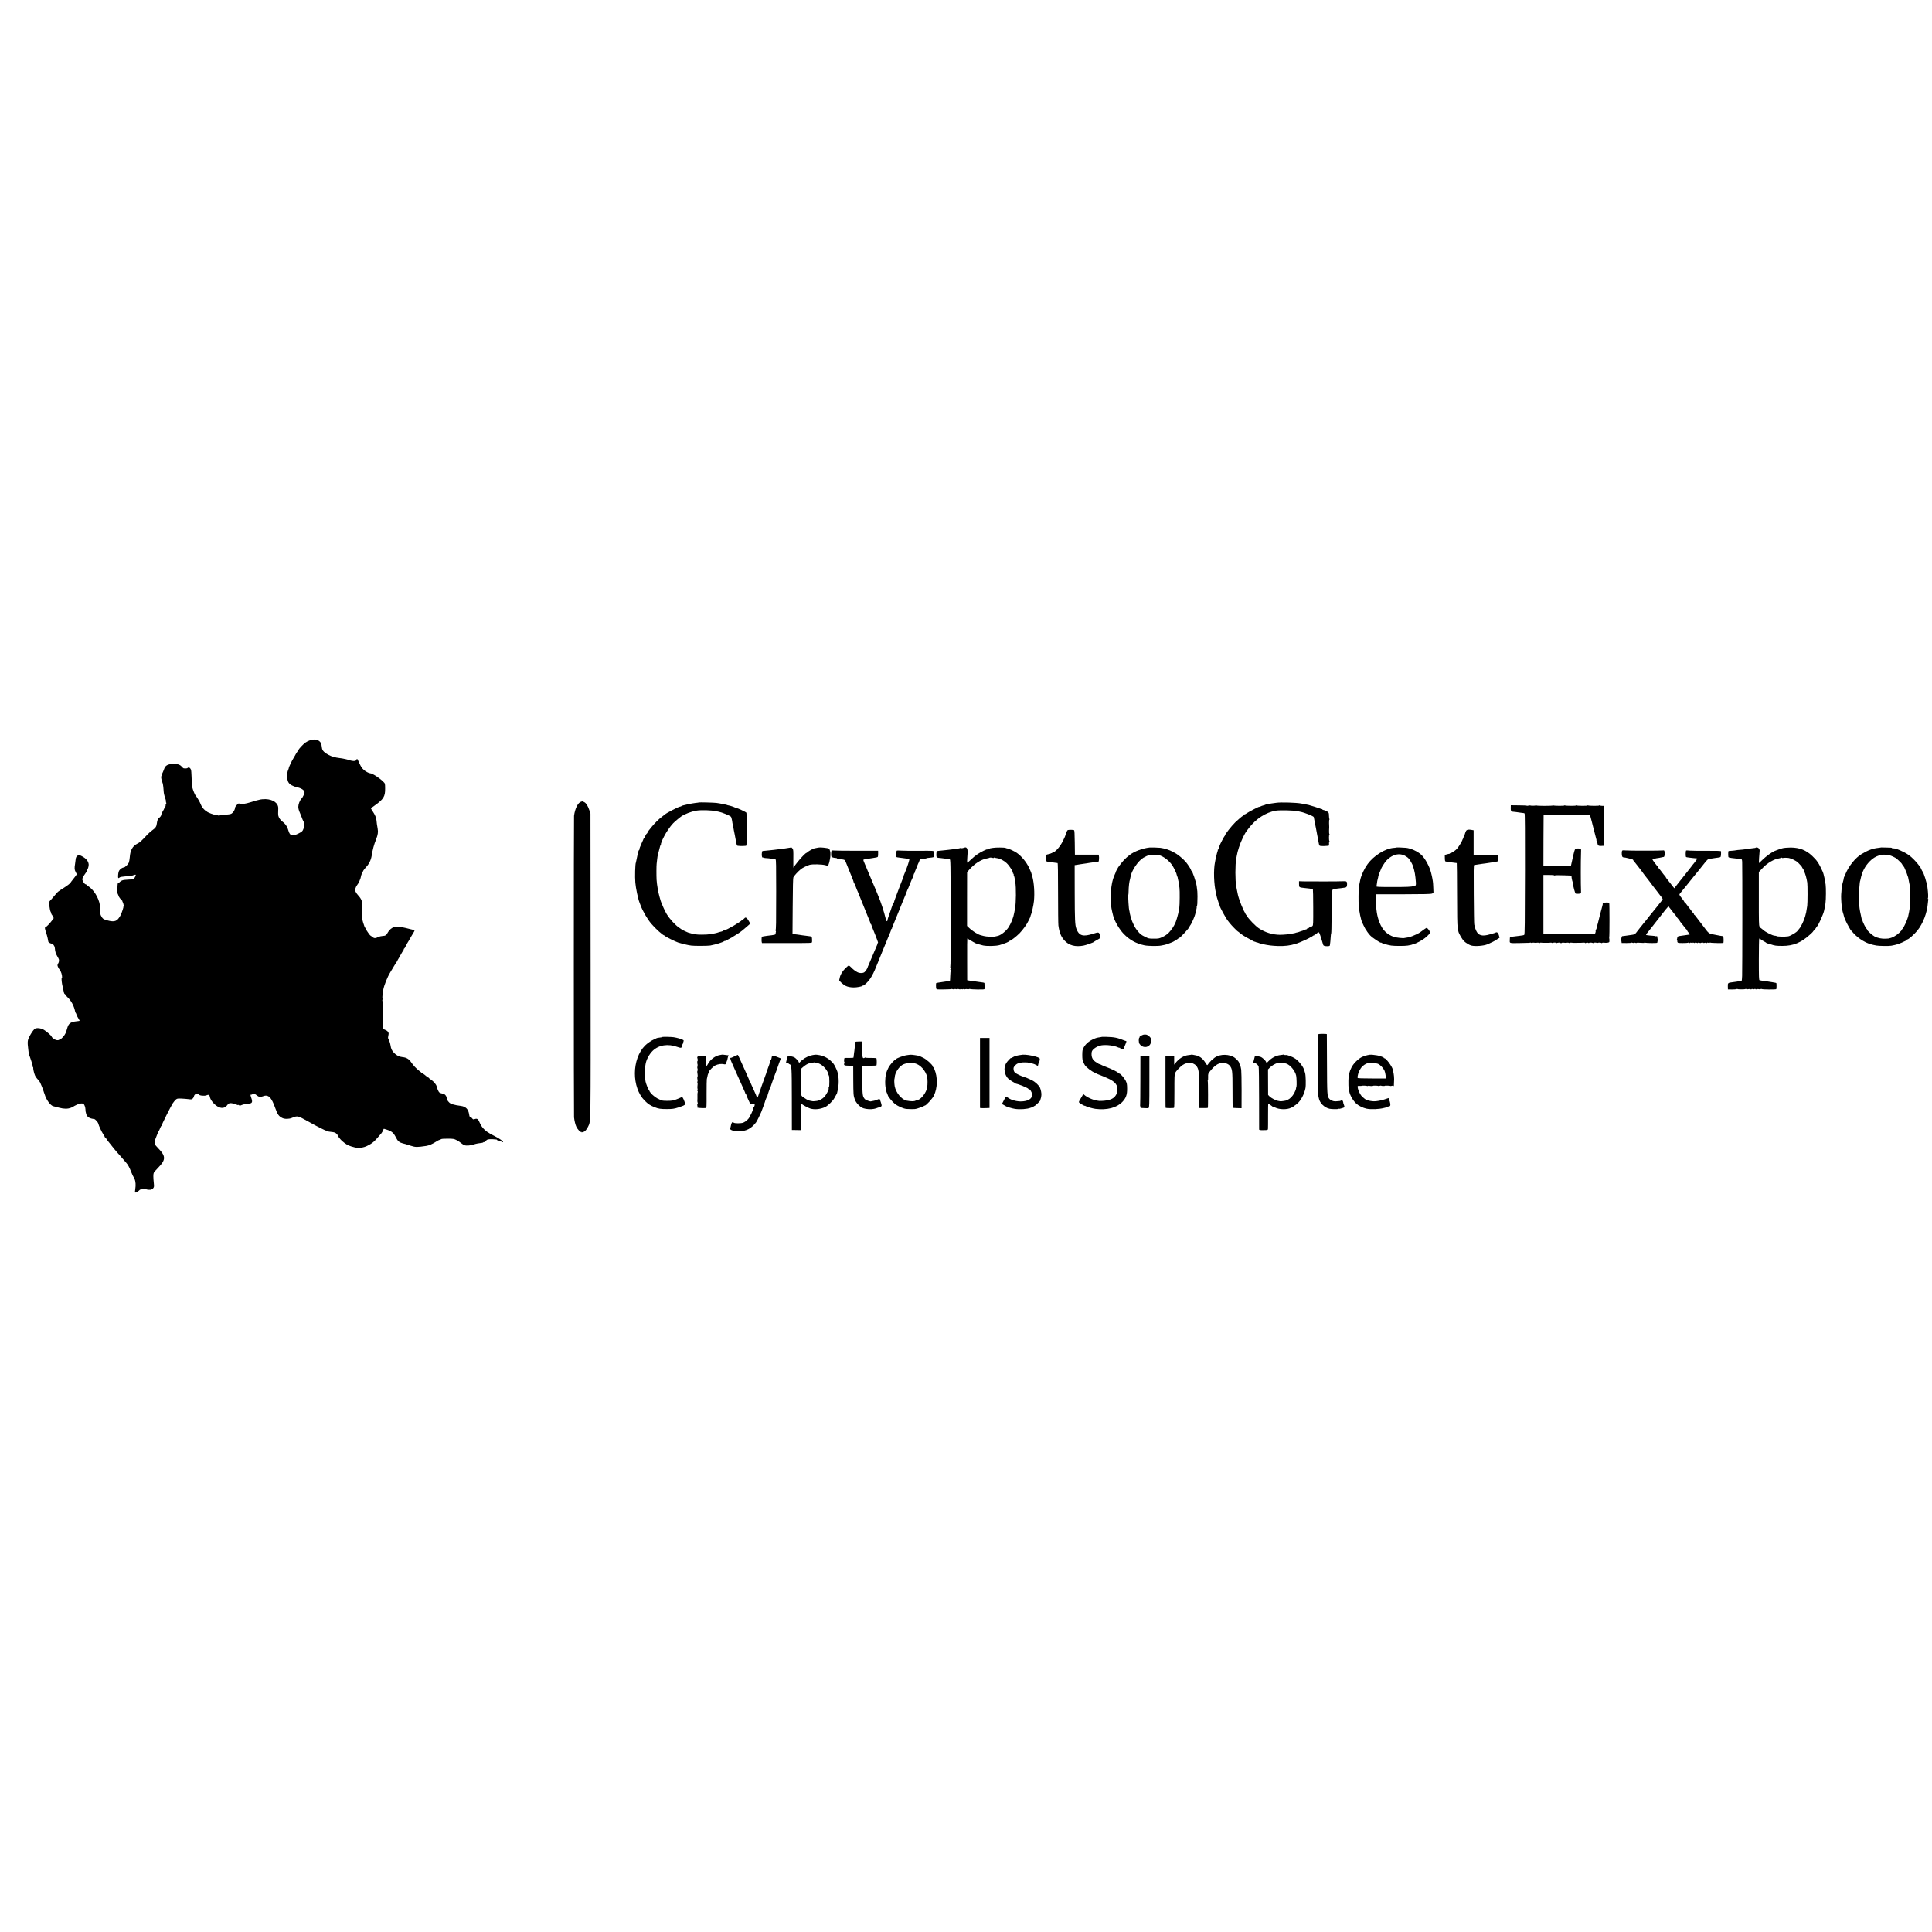 <?xml version="1.0" standalone="no"?>
<!DOCTYPE svg PUBLIC "-//W3C//DTD SVG 20010904//EN"
 "http://www.w3.org/TR/2001/REC-SVG-20010904/DTD/svg10.dtd">
<svg version="1.0" xmlns="http://www.w3.org/2000/svg"
 width="4000pt" height="4000pt" viewBox="0 0 4000 4000"
 preserveAspectRatio="xMidYMid meet">
<g transform="translate(0,4000) scale(0.1,-0.1)"
fill="#000000" stroke="none">
<path d="M6413 24671 c-28 -9 -69 -30 -90 -46 -51 -38 -130 -123 -150 -160 -8
-16 -21 -37 -28 -45 -7 -8 -25 -40 -41 -70 -16 -30 -32 -57 -35 -60 -10 -8
-89 -173 -89 -186 0 -7 -5 -25 -12 -41 -18 -44 -19 -54 -21 -128 -2 -105 23
-157 93 -194 30 -16 73 -33 95 -37 91 -16 161 -58 170 -101 4 -25 -33 -108
-65 -141 -35 -37 -63 -112 -64 -167 0 -36 11 -74 38 -135 20 -47 39 -93 41
-102 2 -9 9 -27 16 -40 8 -13 14 -26 15 -30 1 -5 2 -9 4 -10 1 -2 4 -23 6 -48
5 -50 -16 -118 -44 -143 -34 -30 -135 -78 -173 -82 -63 -6 -87 20 -120 135
-15 52 -62 116 -111 149 -39 27 -77 81 -85 120 -5 24 -6 66 -2 151 5 110 -103
190 -264 195 -39 1 -96 -4 -126 -13 -31 -8 -60 -15 -66 -16 -5 -1 -57 -17
-115 -35 -110 -35 -201 -47 -232 -30 -16 9 -25 4 -54 -26 -19 -20 -34 -42 -35
-48 -3 -47 -32 -101 -69 -128 -18 -14 -49 -20 -110 -24 -75 -4 -125 -10 -125
-15 0 -1 -12 -3 -27 -4 -16 -2 -28 0 -28 3 0 4 -12 6 -26 6 -43 -2 -204 59
-204 77 0 5 -5 8 -10 8 -21 0 -80 64 -101 109 -11 25 -26 57 -32 71 -16 35
-78 134 -88 141 -11 7 -56 117 -64 155 -12 62 -17 114 -19 234 -2 69 -7 134
-12 145 -17 41 -48 57 -70 35 -9 -9 -37 -12 -77 -8 -10 1 -27 14 -37 28 -11
15 -36 36 -57 45 -74 36 -225 24 -275 -22 -17 -15 -33 -42 -43 -73 -6 -18 -27
-68 -36 -85 -5 -12 -11 -28 -13 -38 -1 -9 -5 -19 -8 -22 -7 -7 8 -89 20 -113
13 -23 23 -84 28 -162 2 -36 6 -74 9 -85 15 -66 23 -93 32 -110 5 -11 9 -32 8
-47 0 -16 3 -28 7 -28 5 0 3 -10 -3 -22 -7 -13 -11 -24 -10 -26 6 -6 -12 -62
-20 -62 -5 0 -9 -4 -9 -10 0 -5 -14 -31 -30 -57 -17 -26 -30 -57 -30 -68 0
-23 -31 -65 -48 -65 -16 0 -39 -61 -45 -119 -7 -64 -26 -93 -93 -140 -27 -19
-73 -59 -102 -90 -129 -137 -157 -163 -205 -186 -104 -53 -150 -135 -161 -290
-3 -39 -12 -87 -20 -107 -16 -37 -80 -98 -104 -98 -24 0 -70 -29 -90 -58 -14
-18 -22 -51 -26 -95 -5 -70 2 -81 33 -53 10 9 50 16 104 20 103 7 151 14 184
27 57 22 58 12 6 -80 -3 -5 -43 -9 -147 -15 -71 -4 -96 -10 -122 -28 -19 -13
-34 -26 -34 -30 0 -5 -6 -8 -14 -8 -20 0 -23 -14 -25 -123 -2 -69 2 -103 11
-114 7 -9 11 -17 10 -17 -11 -3 28 -66 57 -93 19 -18 31 -33 27 -33 -5 0 -4
-6 2 -13 6 -7 13 -25 16 -40 2 -15 7 -31 11 -37 3 -5 1 -10 -5 -10 -6 0 -9 -4
-5 -9 3 -6 -4 -36 -15 -68 -12 -32 -23 -62 -24 -68 -11 -38 -55 -108 -84 -135
-50 -45 -115 -46 -248 -4 -40 12 -56 24 -77 57 -15 22 -27 50 -27 62 -1 34
-10 169 -13 190 -24 150 -133 324 -245 390 -18 11 -32 23 -32 27 0 4 -6 8 -13
8 -32 0 -90 104 -69 125 3 3 7 12 8 19 1 8 20 39 43 70 23 30 41 61 41 69 0 7
4 17 8 23 15 18 31 79 28 109 -7 68 -56 125 -145 170 -47 24 -57 25 -78 14
-31 -17 -44 -40 -48 -92 -2 -23 -7 -58 -10 -77 -16 -99 -14 -125 11 -173 l25
-48 -38 -52 c-21 -29 -46 -61 -56 -72 -10 -11 -27 -34 -37 -51 -11 -17 -66
-60 -132 -102 -138 -88 -132 -83 -192 -157 -28 -33 -57 -67 -65 -76 -61 -63
-62 -66 -51 -132 6 -34 12 -73 14 -87 3 -14 5 -26 7 -27 1 -2 2 -6 3 -10 1 -5
7 -18 14 -30 7 -13 9 -23 5 -23 -4 0 -3 -4 2 -8 6 -4 19 -24 29 -44 l19 -37
-43 -58 c-42 -57 -118 -132 -132 -133 -14 0 -9 -35 16 -107 13 -38 27 -90 32
-114 4 -24 9 -47 10 -51 1 -5 2 -14 3 -21 1 -15 35 -37 64 -43 36 -6 68 -47
72 -90 7 -79 18 -117 51 -172 19 -31 35 -63 35 -71 2 -32 -3 -56 -17 -78 -8
-12 -14 -30 -14 -39 0 -15 28 -74 41 -84 4 -3 16 -25 29 -50 21 -40 34 -130
20 -130 -13 0 -1 -111 19 -186 6 -22 13 -53 15 -70 7 -44 17 -74 27 -74 5 0 9
-5 9 -12 0 -6 22 -32 50 -57 75 -70 133 -179 156 -295 2 -10 8 -23 13 -30 5
-6 10 -15 11 -21 5 -23 21 -57 45 -95 15 -23 25 -43 23 -45 -2 -2 -31 -6 -66
-10 -118 -12 -162 -44 -188 -136 -9 -35 -26 -84 -36 -109 -20 -46 -83 -120
-103 -120 -6 0 -16 -5 -23 -12 -16 -16 -42 -19 -77 -8 -32 11 -85 52 -85 66 0
20 -129 129 -180 153 -68 31 -152 33 -178 5 -37 -41 -71 -92 -105 -159 -38
-74 -41 -105 -22 -260 3 -27 8 -64 10 -82 2 -18 7 -38 11 -45 5 -7 9 -17 11
-23 1 -5 16 -50 33 -98 17 -49 29 -95 26 -103 -3 -8 -1 -14 4 -14 5 0 8 -8 8
-17 -2 -53 37 -183 54 -183 5 0 8 -6 8 -13 0 -7 14 -26 31 -43 17 -16 39 -45
50 -66 19 -38 68 -162 74 -188 2 -8 4 -16 5 -17 2 -2 4 -7 5 -13 1 -5 4 -12 5
-15 1 -3 3 -8 5 -12 30 -110 122 -235 180 -246 17 -4 71 -18 120 -31 102 -27
177 -27 246 0 24 10 46 20 49 24 6 8 100 53 120 58 38 9 76 8 88 -1 20 -16 39
-69 41 -113 1 -40 2 -49 16 -98 17 -62 68 -94 167 -105 21 -3 77 -66 83 -94
10 -44 68 -168 104 -223 17 -25 31 -49 31 -55 0 -5 4 -9 8 -9 4 0 15 -12 24
-27 9 -16 25 -38 35 -50 10 -12 28 -34 40 -50 64 -82 121 -152 149 -183 18
-19 42 -46 54 -60 30 -36 94 -109 130 -150 40 -45 68 -96 109 -200 19 -47 40
-92 47 -100 29 -35 46 -113 41 -189 -3 -42 -8 -88 -11 -103 -5 -22 -3 -28 10
-28 16 0 73 36 85 53 3 5 9 8 13 8 3 -1 16 1 29 4 46 11 73 12 88 4 23 -12 99
-17 105 -7 3 4 9 6 14 3 5 -3 18 7 30 22 20 26 22 35 15 103 -14 131 -13 194
0 221 8 14 48 61 90 103 160 164 161 238 2 401 -83 85 -90 104 -62 186 25 72
67 171 76 179 3 3 14 26 24 53 10 26 22 47 28 47 6 0 8 3 4 6 -7 7 182 385
229 460 18 28 47 63 63 77 29 24 36 25 118 22 49 -2 111 -7 138 -11 28 -4 57
-6 65 -5 25 5 48 31 55 62 8 37 41 59 78 52 15 -3 27 -9 27 -13 0 -22 109 -35
151 -18 50 20 66 13 74 -32 11 -63 84 -154 159 -198 60 -35 115 -39 159 -11
20 13 41 34 48 46 22 42 77 44 169 8 33 -13 57 -18 53 -12 -4 7 1 5 12 -3 10
-8 19 -14 19 -13 1 3 91 32 121 39 11 2 38 5 60 5 78 2 91 32 55 126 -12 32
-16 54 -10 58 6 3 10 4 10 1 0 -3 12 1 27 9 17 9 31 11 38 5 7 -6 14 -8 16 -5
3 2 20 -9 39 -25 37 -32 71 -37 117 -19 117 48 181 -12 264 -248 45 -126 72
-165 144 -200 50 -25 142 -23 200 3 22 10 45 19 50 20 6 1 12 3 15 4 19 7 70
7 70 -1 0 -6 4 -8 9 -5 9 6 86 -32 218 -107 141 -81 332 -177 351 -177 10 0
23 -5 28 -10 6 -6 35 -12 65 -14 30 -2 68 -9 84 -15 28 -11 75 -68 75 -91 0
-5 5 -10 10 -10 6 0 10 -5 10 -11 0 -13 53 -65 103 -103 63 -47 105 -65 217
-93 75 -18 177 -5 252 33 116 58 143 82 293 259 14 17 30 45 36 63 6 17 14 32
17 32 4 0 34 -9 66 -20 102 -34 137 -66 187 -167 32 -66 70 -98 137 -115 61
-15 67 -16 70 -18 1 -2 5 -3 10 -4 4 -1 45 -14 92 -29 95 -30 123 -30 314 -2
59 9 133 41 211 92 27 18 57 33 65 33 9 0 22 6 29 13 8 8 50 12 139 12 119 -1
131 -3 183 -29 31 -15 74 -43 95 -62 22 -18 54 -39 73 -45 40 -13 128 -6 191
17 25 8 61 17 80 20 90 11 115 16 118 25 2 5 8 7 13 3 5 -3 12 2 15 10 3 9 12
16 20 16 8 0 14 4 14 9 0 18 59 29 126 25 91 -6 94 -6 94 -16 0 -4 8 -8 18 -8
10 0 38 -9 61 -21 24 -11 45 -19 47 -16 12 12 -71 73 -169 122 -62 32 -114 60
-117 64 -3 3 -18 13 -34 21 -15 8 -50 36 -76 63 -43 44 -59 68 -108 175 -18
37 -45 48 -87 32 -26 -10 -31 -8 -53 20 -13 16 -27 28 -32 25 -12 -7 -21 10
-26 48 -16 112 -68 167 -174 181 -84 12 -107 16 -138 25 -18 5 -33 9 -35 9 -1
-1 -18 6 -37 15 -38 19 -80 75 -80 107 0 33 -27 77 -52 85 -31 10 -37 12 -43
15 -6 3 -21 7 -33 9 -31 4 -57 48 -81 139 -13 46 -63 103 -129 147 -23 15 -42
32 -42 37 0 5 -4 7 -9 4 -5 -4 -11 -3 -13 1 -5 13 -96 83 -106 83 -6 0 -12 3
-14 8 -1 4 -23 22 -48 41 -60 46 -124 114 -167 178 -44 66 -98 99 -176 106
-71 7 -130 36 -180 89 -44 47 -62 87 -71 153 -7 45 -31 119 -47 140 -8 11 -6
36 6 91 9 38 -21 74 -77 95 -36 12 -46 29 -38 64 9 43 -3 532 -14 543 -3 3 -1
11 5 19 6 7 7 13 2 13 -9 0 -8 58 3 125 3 22 7 47 8 55 15 94 86 272 148 372
13 20 45 74 72 120 27 46 55 90 62 98 7 8 12 17 12 20 -1 3 10 23 24 45 13 22
38 65 54 95 16 30 35 60 42 68 6 7 12 20 12 28 0 8 3 14 8 14 4 0 15 17 25 38
9 20 28 55 41 77 30 47 47 78 73 125 10 19 31 54 46 77 33 52 36 65 17 68 -8
2 -43 10 -78 19 -59 16 -125 31 -182 42 -33 6 -118 6 -150 -1 -43 -8 -102 -58
-127 -105 -32 -62 -54 -77 -109 -78 -25 -1 -65 -10 -88 -21 -66 -32 -91 -31
-132 4 -16 14 -32 25 -35 25 -8 0 -87 113 -95 136 -4 11 -12 25 -18 33 -5 7
-11 18 -12 25 -2 6 -12 38 -24 70 -23 63 -27 136 -17 307 7 122 -15 185 -93
268 -14 15 -34 43 -44 63 -18 33 -18 41 -6 77 7 22 20 49 29 59 33 37 81 145
86 192 3 24 22 69 50 119 7 13 31 42 52 65 64 68 103 147 118 238 23 139 44
219 93 343 36 93 44 149 31 219 -13 71 -20 119 -24 169 -5 57 -30 116 -79 190
-20 30 -36 57 -36 60 0 3 35 30 78 60 184 131 218 186 216 353 -1 102 -1 102
-35 136 -78 80 -231 178 -276 178 -24 0 -98 40 -128 68 -47 44 -58 61 -100
153 -38 83 -40 86 -54 65 -8 -11 -15 -22 -16 -24 -9 -12 -67 -10 -114 4 -69
21 -70 22 -101 28 -53 12 -77 16 -120 21 -25 3 -54 7 -65 10 -11 2 -37 9 -57
14 -65 15 -163 68 -201 107 -27 28 -38 49 -42 83 -11 81 -15 95 -39 122 -44
50 -123 62 -213 30z"/>
<path d="M12035 23403 c-67 -16 -130 -140 -150 -293 -6 -45 -6 -6192 0 -6244
8 -73 27 -151 48 -195 23 -49 83 -115 98 -106 5 4 9 1 9 -5 0 -6 5 -8 13 -3 6
4 20 9 30 10 26 4 67 51 93 108 57 123 54 -68 52 3345 l-3 3135 -23 70 c-31
92 -68 150 -109 169 -19 9 -35 15 -36 15 -1 -1 -11 -3 -22 -6z"/>
<path d="M14469 23386 c-2 -2 -33 -7 -69 -10 -36 -4 -103 -16 -150 -26 -47
-11 -96 -23 -110 -26 -14 -3 -29 -9 -34 -15 -6 -5 -17 -9 -25 -9 -27 0 -284
-132 -311 -160 -3 -3 -30 -24 -60 -46 -72 -54 -153 -134 -218 -214 -29 -36
-57 -70 -62 -77 -6 -7 -15 -24 -22 -38 -6 -14 -14 -25 -18 -25 -4 0 -13 -13
-20 -30 -7 -16 -17 -30 -22 -30 -5 0 -7 -4 -3 -9 3 -5 -2 -16 -10 -24 -8 -9
-15 -19 -15 -23 0 -4 -11 -30 -25 -58 -37 -79 -65 -153 -58 -160 4 -3 2 -6 -4
-6 -6 0 -13 -12 -16 -27 -3 -16 -13 -57 -22 -93 -8 -35 -18 -80 -21 -100 -3
-19 -7 -37 -9 -40 -14 -23 -22 -296 -11 -415 10 -115 55 -333 86 -410 4 -11
14 -36 21 -55 42 -118 139 -285 223 -385 89 -105 246 -245 275 -245 6 0 11 -4
11 -9 0 -11 209 -115 270 -135 59 -19 165 -46 204 -52 17 -3 47 -8 66 -11 49
-9 347 -8 395 1 118 22 274 71 287 90 4 6 8 7 8 3 0 -19 284 148 357 209 12
11 35 29 50 41 16 12 50 41 77 66 l49 44 -28 51 c-15 29 -38 58 -50 66 -21 14
-25 13 -50 -14 -16 -16 -32 -27 -37 -24 -4 3 -8 1 -8 -4 0 -24 -320 -212 -362
-212 -8 0 -19 -5 -24 -10 -6 -6 -21 -13 -35 -16 -38 -8 -54 -12 -56 -14 -2 -2
-6 -3 -10 -4 -5 -1 -17 -5 -28 -9 -11 -3 -33 -9 -50 -12 -16 -2 -57 -10 -90
-16 -33 -6 -114 -11 -180 -10 -111 0 -158 7 -280 44 -22 7 -130 59 -135 66 -3
3 -25 19 -50 35 -78 51 -197 181 -257 281 -28 46 -93 185 -93 197 0 8 -4 18
-9 24 -5 5 -14 27 -21 49 -6 22 -18 63 -26 90 -27 93 -54 249 -60 350 -5 83
-4 294 1 330 2 17 7 56 10 88 7 63 8 67 19 112 40 160 49 191 58 202 6 7 8 13
4 13 -4 0 0 14 9 30 9 17 14 30 11 30 -2 0 18 44 46 98 47 91 120 198 185 267
24 26 133 119 169 143 70 48 204 99 303 117 104 18 317 12 421 -11 14 -3 36
-8 50 -10 65 -12 227 -78 254 -104 8 -8 25 -79 30 -130 2 -14 6 -35 10 -46 4
-12 9 -37 11 -55 3 -19 7 -44 10 -56 11 -50 14 -62 19 -94 23 -138 38 -203 47
-215 8 -10 109 -13 180 -6 15 2 17 18 15 127 0 69 3 125 7 125 5 0 5 5 2 11
-11 16 -12 69 -2 69 4 0 5 5 1 11 -3 6 -6 84 -6 172 1 89 -2 167 -6 172 -10
14 -182 95 -202 95 -6 0 -18 4 -28 9 -26 14 -103 40 -134 45 -15 2 -32 7 -37
10 -5 3 -26 8 -47 11 -22 3 -45 8 -53 11 -8 2 -28 7 -45 9 -17 3 -49 7 -71 11
-45 7 -360 15 -366 10z"/>
<path d="M26425 23379 c-27 -4 -70 -10 -95 -13 -25 -3 -57 -9 -72 -15 -14 -5
-28 -7 -31 -5 -3 3 -15 0 -27 -6 -12 -6 -33 -14 -47 -16 -14 -3 -39 -12 -54
-20 -16 -8 -29 -12 -29 -9 0 9 -220 -105 -256 -132 -17 -13 -36 -23 -42 -23
-6 0 -15 -6 -19 -14 -4 -7 -13 -15 -19 -17 -15 -5 -105 -82 -159 -134 -79 -77
-215 -251 -215 -274 0 -5 -3 -11 -8 -13 -6 -3 -96 -174 -98 -188 0 -3 -6 -18
-12 -33 -7 -16 -12 -35 -12 -43 0 -8 -5 -14 -11 -14 -5 0 -8 -3 -6 -7 3 -5 0
-19 -6 -33 -5 -14 -11 -32 -12 -40 -1 -8 -7 -33 -13 -55 -6 -22 -14 -53 -16
-70 -3 -16 -8 -39 -10 -51 -34 -167 -25 -455 20 -649 8 -38 17 -77 19 -85 3
-13 20 -67 41 -130 3 -8 5 -17 5 -20 1 -3 5 -11 11 -17 6 -7 8 -13 5 -13 -15
0 129 -263 168 -307 5 -6 21 -26 35 -45 32 -42 165 -178 175 -178 4 0 15 -8
24 -18 25 -27 130 -94 206 -132 39 -19 72 -38 75 -42 3 -3 19 -10 35 -14 17
-4 36 -11 43 -17 6 -5 12 -6 12 -3 0 4 9 2 21 -4 11 -6 29 -13 40 -16 10 -2
29 -6 42 -9 123 -27 203 -37 322 -41 151 -4 249 8 375 46 86 26 310 128 310
142 0 5 4 7 8 4 5 -3 18 3 29 14 12 10 24 16 27 13 3 -4 6 -1 6 5 0 7 7 12 15
12 8 0 15 5 15 10 0 6 6 10 14 10 8 0 16 7 20 15 3 8 13 15 23 15 14 0 26 -27
56 -123 22 -67 40 -128 41 -135 4 -22 28 -32 83 -32 41 0 53 4 57 18 4 14 15
128 20 212 1 14 4 30 7 35 4 6 7 152 8 325 2 333 8 531 16 566 5 23 25 29 115
38 39 4 82 9 153 20 26 4 37 25 37 72 0 53 -13 63 -75 59 -57 -5 -682 -6 -825
-3 l-95 3 0 -59 c-1 -68 1 -69 110 -81 99 -10 127 -14 150 -19 11 -3 23 -5 27
-5 3 -1 7 -169 7 -374 1 -345 0 -375 -16 -389 -20 -17 -54 -32 -65 -30 -5 1
-8 -2 -8 -8 0 -5 -9 -10 -20 -10 -11 0 -20 -4 -20 -10 0 -5 -5 -10 -11 -10 -6
0 -25 -6 -42 -14 -33 -14 -56 -23 -70 -25 -4 0 -23 -7 -42 -15 -19 -8 -35 -13
-35 -11 0 2 -18 -2 -40 -10 -22 -8 -40 -12 -40 -10 0 2 -15 -1 -32 -6 -37 -10
-166 -22 -243 -23 -155 0 -313 48 -444 136 -67 45 -213 195 -242 250 -7 12
-18 29 -26 36 -7 8 -11 18 -8 23 4 5 2 9 -3 9 -22 0 -141 298 -156 391 -3 20
-8 42 -10 50 -3 8 -7 30 -10 49 -3 19 -8 46 -11 60 -23 112 -23 458 0 570 3
14 8 41 11 60 15 99 67 255 121 365 54 111 54 112 129 210 149 194 349 324
559 361 80 14 401 6 457 -12 10 -3 30 -7 45 -10 85 -14 281 -92 284 -112 1 -8
4 -24 24 -127 9 -44 18 -91 21 -105 2 -14 9 -47 14 -75 5 -27 12 -61 14 -75 3
-14 7 -34 9 -45 3 -11 10 -53 17 -92 13 -70 14 -73 44 -78 26 -4 86 -3 157 4
13 1 16 10 15 39 -2 20 2 43 7 50 5 6 6 12 1 12 -5 0 -9 29 -9 65 0 36 4 65 9
65 5 0 4 6 -1 13 -5 6 -7 39 -6 72 4 75 4 66 0 153 -1 39 2 72 6 72 5 0 5 5 1
12 -4 7 -8 39 -9 71 0 50 -4 61 -25 78 -14 10 -33 19 -42 19 -9 0 -20 5 -23
10 -3 6 -15 10 -26 10 -10 0 -19 5 -19 10 0 5 -3 9 -7 8 -5 0 -15 2 -23 5 -31
13 -226 75 -255 81 -17 3 -52 10 -80 16 -27 5 -61 11 -75 14 -99 19 -428 29
-515 15z"/>
<path d="M31279 23296 c-4 -83 4 -100 49 -102 15 -1 43 -4 62 -7 19 -3 60 -9
90 -13 30 -4 60 -7 65 -8 6 -1 15 -4 20 -8 7 -4 9 -403 8 -1170 -2 -1129 -4
-1332 -15 -1343 -7 -7 -41 -14 -98 -20 -25 -3 -62 -7 -82 -10 -21 -3 -54 -7
-74 -9 -19 -2 -37 -6 -40 -8 -2 -3 -5 -25 -5 -49 -3 -84 -23 -77 204 -74 111
2 203 4 205 5 7 7 29 5 39 -2 6 -5 14 -5 17 0 3 5 18 7 33 5 32 -5 38 -5 73 0
14 2 31 -1 38 -6 7 -6 12 -6 12 0 0 6 12 8 28 6 15 -2 33 -4 40 -3 12 0 92 0
115 0 6 0 23 1 37 3 14 2 31 -1 38 -6 6 -5 12 -6 12 -1 0 5 16 9 35 9 19 0 35
-4 35 -8 0 -5 4 -6 9 -2 14 8 71 13 71 6 0 -4 9 -7 20 -7 11 0 20 3 20 7 0 3
15 4 33 2 35 -5 39 -5 77 0 14 2 31 -1 38 -6 7 -6 12 -6 12 0 0 6 15 8 33 6
17 -3 38 -4 45 -4 11 1 117 2 145 1 6 0 31 1 55 3 23 2 42 -1 42 -6 0 -6 5 -6
13 -1 15 11 38 11 55 1 6 -5 12 -4 12 0 0 10 61 10 78 -1 7 -4 12 -4 12 1 0 4
16 8 35 8 19 0 35 -4 35 -8 0 -5 6 -5 13 0 17 10 69 10 85 -1 7 -5 12 -5 12 1
0 5 15 8 33 6 60 -7 102 -2 117 14 13 14 13 15 0 8 -11 -6 -12 -5 -4 4 7 8 9
25 4 46 -4 19 -5 36 -3 39 8 8 8 705 0 712 -12 12 -95 11 -119 -2 -12 -7 -20
-13 -16 -14 4 0 1 -21 -7 -47 -16 -55 -84 -316 -91 -352 -3 -14 -7 -28 -9 -32
-3 -4 -7 -24 -11 -45 -3 -22 -10 -44 -15 -50 -5 -6 -6 -14 -2 -17 3 -4 1 -7
-5 -7 -6 0 -9 -6 -6 -13 3 -8 1 -25 -5 -38 l-9 -25 -533 1 -534 0 0 610 0 610
109 0 c59 0 110 -3 113 -8 2 -4 8 -5 12 -3 10 7 64 7 206 3 152 -5 142 -4 142
-24 -1 -22 14 -94 21 -107 3 -5 6 -23 8 -41 5 -56 44 -199 56 -206 13 -8 92
-4 106 5 5 3 8 31 5 63 -6 91 -6 637 0 750 3 56 2 105 -2 108 -16 9 -86 12
-106 5 -16 -6 -25 -29 -45 -111 -13 -57 -24 -106 -25 -109 -5 -26 -28 -130
-29 -131 0 0 -129 -3 -286 -6 l-285 -5 1 524 c1 287 2 528 3 533 1 11 945 15
956 3 5 -5 18 -47 41 -138 2 -8 13 -51 24 -95 32 -124 38 -147 49 -190 5 -22
14 -55 19 -72 6 -18 8 -33 5 -33 -3 0 -1 -6 4 -12 6 -7 13 -30 17 -50 9 -52
23 -57 121 -50 21 2 21 6 20 415 l-1 412 -40 0 c-22 1 -45 4 -52 9 -6 4 -12 4
-12 -1 0 -10 -212 -9 -229 1 -6 4 -11 4 -11 -1 0 -10 -212 -9 -229 1 -6 4 -11
4 -11 -1 0 -10 -212 -9 -229 1 -6 4 -11 4 -11 -1 0 -10 -212 -9 -229 1 -6 4
-11 4 -11 -1 0 -4 -76 -8 -170 -8 -93 0 -170 4 -170 8 0 5 -5 5 -12 1 -13 -8
-107 -8 -115 -1 -2 3 -20 1 -39 -3 -18 -4 -34 -5 -34 -1 0 3 -74 7 -165 7
l-165 2 -1 -32z"/>
<path d="M30379 22818 c-19 -6 -30 -23 -44 -66 -11 -31 -19 -60 -17 -64 1 -5
-2 -8 -8 -8 -5 0 -10 -9 -10 -19 0 -11 -4 -22 -9 -25 -5 -3 -12 -17 -15 -31
-6 -24 -78 -140 -108 -175 -24 -29 -95 -79 -102 -73 -3 3 -6 1 -6 -5 0 -7 -9
-12 -20 -12 -11 0 -20 -4 -20 -8 0 -5 -6 -9 -12 -9 -7 0 -31 -5 -54 -12 l-41
-11 1 -66 c1 -51 5 -68 16 -70 50 -10 71 -13 120 -19 30 -4 66 -9 80 -10 14
-1 27 -3 31 -4 3 0 5 -283 6 -628 0 -446 4 -649 12 -700 7 -39 13 -77 15 -85
6 -42 80 -168 118 -205 44 -40 109 -79 152 -90 78 -20 257 -6 331 26 97 42
132 59 188 95 l64 41 -14 52 c-15 51 -40 72 -67 55 -6 -3 -15 -7 -21 -9 -5 -1
-48 -13 -95 -27 -157 -47 -238 -28 -284 68 -13 28 -27 65 -30 81 -4 17 -9 41
-13 55 -4 14 -8 296 -10 628 -4 492 -2 602 9 603 7 0 24 3 38 5 14 3 41 6 60
9 19 2 35 4 35 5 0 1 14 3 31 5 16 2 48 6 70 9 21 4 86 14 144 22 58 9 107 18
110 21 9 9 7 123 -2 129 -6 4 -120 7 -254 7 l-244 0 0 253 0 254 -22 4 c-50
10 -86 12 -109 4z"/>
<path d="M22104 22812 c-5 -4 -15 -20 -21 -37 -6 -16 -14 -39 -19 -50 -4 -11
-8 -25 -10 -32 -1 -7 -23 -56 -50 -109 -52 -106 -148 -218 -196 -230 -16 -3
-28 -10 -28 -16 0 -5 -4 -7 -9 -3 -5 3 -12 1 -16 -4 -3 -6 -25 -13 -49 -16
-50 -8 -56 -18 -56 -97 0 -56 2 -57 140 -73 30 -3 64 -7 75 -10 11 -2 25 -4
31 -4 7 -1 10 -195 10 -623 0 -343 3 -643 7 -668 19 -146 54 -232 124 -310 92
-103 224 -139 394 -108 55 10 210 65 219 78 3 4 23 17 45 29 95 51 96 52 81
102 -21 72 -29 74 -137 39 -217 -71 -299 -47 -355 105 -27 72 -32 185 -33 736
l-1 577 47 7 c27 5 57 9 68 11 11 1 38 5 60 9 22 3 54 8 70 10 17 2 30 4 30 5
0 1 14 3 30 5 17 1 46 6 65 9 19 3 54 8 78 10 23 2 44 5 46 7 9 9 14 87 8 114
l-7 30 -245 0 -245 0 -3 250 c-2 184 -6 251 -15 257 -15 10 -118 10 -133 0z"/>
<path d="M16380 22457 c-3 -3 -25 -8 -50 -11 -25 -3 -56 -8 -70 -11 -14 -2
-47 -6 -75 -10 -27 -3 -63 -7 -80 -10 -16 -3 -52 -7 -80 -10 -27 -3 -74 -7
-104 -11 -30 -3 -71 -8 -90 -9 -20 -2 -39 -4 -43 -4 -12 -1 -21 -69 -14 -105
5 -28 11 -34 26 -31 11 2 20 1 20 -3 0 -4 15 -8 33 -8 57 -2 198 -21 205 -28
10 -11 12 -115 12 -656 0 -683 -2 -790 -13 -807 -5 -7 -4 -13 2 -13 8 0 8 -20
1 -40 -1 -3 -2 -12 -1 -22 2 -20 -19 -25 -179 -43 -38 -5 -104 -16 -106 -18
-6 -7 -9 -87 -4 -107 l6 -25 516 0 c513 -1 517 0 520 20 2 11 1 41 0 67 -4 44
-5 46 -40 53 -21 4 -57 9 -82 11 -25 2 -61 7 -80 10 -19 3 -48 7 -65 10 -16 2
-43 6 -60 8 -16 3 -40 5 -53 5 l-24 1 4 577 c2 392 7 584 14 598 19 38 95 120
154 169 33 27 127 73 181 90 60 17 253 13 328 -7 l53 -15 14 33 c7 18 16 48
19 66 3 19 9 50 13 69 6 31 7 112 2 125 -2 3 -3 8 -4 13 -12 52 -23 60 -93 67
-21 2 -38 5 -38 5 0 1 -22 3 -50 4 -45 2 -75 -2 -143 -18 -30 -7 -116 -54
-141 -77 -11 -11 -23 -19 -27 -19 -14 0 -118 -107 -175 -180 -77 -97 -72 -91
-86 -120 -8 -19 -10 19 -8 171 2 188 1 198 -19 224 -12 14 -23 24 -26 22z"/>
<path d="M19947 22445 c-21 -7 -40 -9 -43 -4 -3 5 -10 7 -15 3 -5 -3 -19 -7
-32 -9 -52 -9 -175 -25 -217 -29 -25 -3 -65 -7 -90 -10 -25 -3 -69 -8 -99 -10
-30 -3 -56 -7 -58 -9 -2 -2 -5 -27 -6 -55 -4 -52 4 -76 23 -78 5 -1 11 -2 13
-4 1 -1 24 -3 51 -5 27 -3 63 -7 80 -10 27 -6 53 -9 106 -14 20 -1 21 -26 23
-1219 1 -634 -2 -1012 -8 -1012 -5 0 -4 -5 3 -12 7 -7 8 -17 1 -30 -7 -12 -6
-18 1 -18 6 0 8 -5 4 -11 -4 -7 -8 -57 -10 -111 -2 -55 -4 -102 -6 -103 -3 -3
-46 -11 -115 -20 -98 -14 -167 -25 -170 -29 -6 -6 -6 -93 1 -112 6 -20 12 -21
156 -19 83 1 153 4 156 8 3 3 16 2 28 -3 13 -4 29 -5 36 0 7 5 24 4 36 0 14
-6 26 -5 29 0 3 6 15 6 30 0 15 -6 27 -6 30 1 4 6 13 6 23 0 10 -6 23 -6 34 0
12 6 18 6 18 0 0 -7 8 -7 23 -2 12 5 31 5 42 1 11 -4 27 -4 36 1 9 5 19 5 23
2 3 -3 71 -8 150 -9 106 -2 145 0 149 9 4 10 3 93 -1 122 -1 6 -14 12 -28 13
-14 1 -56 7 -93 13 -36 5 -84 12 -106 15 -22 2 -60 7 -85 12 l-45 8 -1 432
c-1 237 0 432 3 432 2 0 23 -13 46 -28 23 -15 56 -34 72 -42 17 -8 32 -17 35
-20 10 -10 107 -40 175 -55 84 -17 266 -13 340 8 92 27 195 68 195 79 0 4 6 8
13 8 22 0 139 90 207 159 69 71 154 190 183 256 10 22 25 52 33 68 8 15 13 27
9 27 -3 0 1 12 9 28 17 33 55 206 63 287 16 164 3 373 -33 505 -24 87 -23 86
-66 180 -55 118 -157 243 -256 312 -49 34 -158 85 -193 91 -13 2 -32 7 -42 12
-23 10 -200 11 -257 1 -25 -4 -51 -8 -57 -9 -7 0 -13 -4 -13 -9 0 -5 -5 -6
-10 -3 -6 4 -17 1 -25 -5 -8 -7 -15 -10 -15 -7 0 13 -129 -49 -200 -97 -41
-27 -105 -80 -142 -117 -37 -37 -70 -63 -73 -59 -3 5 -2 53 2 107 10 128 8
168 -8 190 -18 23 -26 24 -72 8z m611 -209 c6 -3 13 -2 17 4 4 6 11 7 17 4 6
-4 29 -9 52 -12 58 -6 139 -48 196 -101 65 -62 140 -183 132 -213 -1 -5 3 -8
9 -8 6 0 9 -6 6 -12 -2 -7 0 -21 5 -31 10 -20 10 -19 28 -127 20 -115 17 -439
-5 -550 -3 -14 -10 -52 -16 -85 -18 -106 -66 -225 -124 -312 -50 -73 -151
-154 -214 -169 -9 -2 -32 -7 -52 -12 -47 -12 -187 -6 -242 9 -23 7 -49 14 -57
15 -56 11 -180 88 -246 153 l-42 41 0 556 1 556 39 46 c108 126 248 217 368
238 36 7 50 10 54 15 7 6 61 3 74 -5z"/>
<path d="M23800 22453 c-147 -16 -316 -80 -414 -156 -95 -74 -145 -128 -234
-252 -18 -26 -63 -115 -57 -115 3 0 -1 -10 -9 -22 -12 -21 -48 -118 -51 -143
-1 -5 -3 -12 -4 -15 -1 -3 -5 -16 -7 -30 -40 -208 -39 -427 2 -595 8 -33 17
-68 19 -78 25 -108 128 -287 220 -382 124 -127 256 -200 430 -237 77 -16 282
-19 350 -4 33 7 65 13 70 14 21 4 82 24 112 38 17 8 33 14 36 14 11 0 132 73
135 82 2 4 8 8 14 8 22 0 218 214 218 238 0 6 6 17 13 24 21 22 93 183 102
228 2 8 10 44 20 79 9 35 14 70 11 77 -3 8 -2 14 3 14 9 0 14 70 14 200 0 86
-3 116 -17 216 -14 91 -90 314 -108 314 -4 0 -8 7 -8 15 0 15 -64 114 -105
164 -60 71 -178 168 -240 197 -16 8 -37 19 -45 24 -49 30 -175 69 -248 77 -60
6 -190 9 -222 6z m190 -157 c91 -20 210 -109 279 -209 33 -48 96 -181 92 -195
-1 -1 5 -18 13 -37 8 -19 13 -35 11 -35 -2 0 1 -15 6 -32 5 -18 12 -53 15 -78
3 -25 10 -67 14 -95 8 -53 5 -361 -4 -410 -3 -16 -8 -43 -11 -60 -9 -52 -13
-69 -26 -115 -7 -25 -13 -47 -14 -50 -12 -44 -30 -90 -35 -90 -4 0 -7 -6 -7
-13 0 -26 -76 -140 -127 -190 -32 -32 -79 -64 -126 -86 -71 -33 -81 -35 -180
-35 -101 0 -108 1 -180 37 -88 43 -101 53 -163 130 -40 49 -64 91 -107 192
-17 39 -40 117 -46 153 -3 21 -7 44 -9 52 -10 33 -17 96 -21 178 -2 48 -5 104
-6 125 -2 20 -1 37 2 37 3 0 5 30 6 68 1 104 15 218 31 262 3 8 7 28 9 43 16
123 156 333 264 397 58 33 95 50 115 50 11 0 26 4 33 9 14 8 126 6 172 -3z"/>
<path d="M28906 22453 c-2 -3 -26 -6 -53 -8 -173 -12 -410 -160 -538 -335 -67
-92 -130 -226 -151 -321 -33 -155 -36 -187 -37 -349 -1 -156 4 -239 18 -304 2
-12 6 -34 9 -51 2 -16 9 -50 16 -75 7 -25 14 -52 15 -62 6 -30 88 -198 96
-198 5 0 9 -5 9 -11 0 -10 50 -77 80 -108 52 -53 220 -164 220 -146 0 3 12 -3
27 -12 15 -10 27 -17 28 -15 0 2 7 1 15 -1 49 -15 101 -27 145 -34 63 -10 286
-10 340 0 75 14 85 16 95 22 5 3 20 8 31 10 47 9 180 81 233 125 83 70 108
100 103 122 -7 27 -55 88 -70 88 -7 0 -73 -45 -142 -98 -25 -19 -160 -79 -197
-88 -5 -1 -9 -2 -10 -4 -5 -3 -41 -10 -73 -14 -16 -3 -32 -5 -35 -6 -24 -10
-177 7 -225 24 -143 52 -232 141 -294 298 -51 128 -72 263 -75 478 l-1 105
566 0 c441 1 572 4 597 14 l31 13 -4 106 c-2 58 -6 117 -9 131 -3 14 -8 42
-10 61 -3 19 -8 44 -11 55 -2 11 -9 39 -15 62 -31 130 -125 303 -204 376 -77
71 -213 133 -316 144 -60 6 -200 10 -204 6z m203 -183 c58 -37 67 -48 120
-144 33 -59 66 -186 76 -292 17 -167 16 -171 -27 -180 -78 -16 -137 -19 -443
-19 -297 0 -340 2 -336 15 2 8 5 29 7 45 4 45 12 86 23 123 5 17 8 32 6 32 -5
0 43 128 53 145 4 5 7 15 8 20 2 13 62 111 84 139 125 155 297 202 429 116z"/>
<path d="M36350 22451 c0 -4 -8 -7 -17 -7 -10 -1 -43 -5 -73 -9 -30 -4 -66 -8
-80 -10 -14 -1 -38 -5 -55 -9 -16 -3 -59 -8 -95 -10 -36 -2 -76 -7 -90 -10
-14 -3 -52 -8 -85 -10 -33 -3 -62 -5 -65 -5 -9 -1 -12 -65 -7 -115 2 -22 12
-25 152 -40 33 -4 69 -8 80 -11 11 -2 27 -4 36 -4 12 -1 17 -14 19 -58 5 -88
4 -2244 -1 -2356 -2 -55 -6 -100 -9 -102 -3 -2 -24 -6 -46 -9 -22 -4 -49 -8
-59 -10 -11 -2 -47 -7 -79 -11 -102 -12 -105 -14 -103 -87 l2 -63 85 -1 c47 0
90 4 97 8 6 5 13 5 16 1 6 -9 154 -9 164 0 3 4 13 3 22 -2 9 -5 25 -5 36 -1
11 4 30 4 42 -1 13 -5 25 -4 28 1 4 6 13 7 23 1 11 -6 24 -6 34 0 10 6 19 6
23 0 3 -6 15 -7 28 -2 12 5 31 5 42 1 11 -4 27 -4 36 1 9 5 19 6 23 2 10 -11
295 -13 302 -2 7 11 7 119 1 126 -5 4 -20 7 -87 18 -25 3 -58 9 -75 12 -16 2
-43 6 -60 9 -56 7 -110 15 -125 20 -13 3 -15 58 -15 428 0 234 4 428 8 432 4
4 17 -2 30 -13 12 -11 42 -31 67 -43 25 -13 48 -27 51 -32 3 -5 10 -9 15 -9 5
1 36 -8 70 -19 89 -30 117 -34 249 -34 221 0 385 67 568 233 37 33 65 61 62
61 -3 0 11 17 30 37 19 20 38 45 41 55 3 10 9 18 13 18 18 0 133 253 147 325
2 11 6 31 9 45 12 52 15 67 20 110 11 82 12 314 3 385 -10 79 -43 230 -57 260
-84 184 -120 239 -220 333 -128 121 -259 173 -446 175 -54 0 -152 -8 -165 -14
-3 -1 -9 -3 -15 -4 -16 -2 -87 -27 -125 -43 -19 -9 -38 -15 -42 -14 -5 1 -8
-2 -8 -8 0 -5 -5 -10 -11 -10 -23 0 -152 -95 -218 -161 -38 -38 -71 -69 -73
-69 -5 0 6 196 13 248 6 37 -20 73 -55 76 -14 2 -26 0 -26 -3z m561 -216 c8 7
82 8 124 1 53 -9 153 -58 190 -94 40 -39 85 -90 85 -98 0 -3 9 -19 21 -35 11
-16 17 -29 14 -29 -4 0 -1 -10 7 -22 21 -33 52 -140 66 -233 8 -51 7 -427 -1
-480 -22 -141 -22 -142 -43 -217 -22 -83 -85 -215 -123 -257 -17 -19 -32 -37
-33 -40 -13 -29 -147 -109 -195 -117 -62 -11 -243 -7 -243 6 0 3 -16 6 -35 7
-48 2 -190 73 -245 123 -25 22 -47 40 -50 40 -3 0 -13 12 -21 28 -13 23 -15
101 -14 578 l0 550 25 26 c14 14 41 43 61 64 89 96 229 177 329 191 19 3 39 9
44 14 6 5 14 4 21 -1 7 -5 14 -8 16 -5z"/>
<path d="M38948 22455 c-2 -2 -28 -5 -58 -9 -120 -13 -213 -47 -350 -130 -125
-74 -266 -250 -331 -411 -13 -33 -26 -62 -29 -65 -3 -3 -6 -14 -7 -25 0 -11
-8 -45 -17 -75 -19 -66 -27 -115 -31 -195 -2 -33 -5 -60 -5 -60 -2 0 -2 -99 0
-105 0 -3 2 -34 4 -70 4 -72 22 -181 36 -220 6 -14 11 -34 13 -45 8 -45 54
-147 99 -224 21 -34 38 -65 38 -67 0 -2 8 -12 18 -22 9 -11 33 -37 52 -58 47
-52 123 -113 185 -149 28 -16 52 -30 55 -30 3 0 14 -6 25 -12 25 -13 115 -43
149 -48 14 -3 38 -8 54 -11 45 -10 267 -13 309 -4 21 5 54 12 73 15 36 6 155
50 180 66 8 5 27 14 43 20 15 6 27 15 27 20 0 5 5 9 11 9 23 0 145 108 204
181 121 150 204 369 220 576 2 29 6 57 9 62 4 5 2 12 -4 16 -6 4 -8 10 -6 14
11 17 8 103 -9 236 -10 81 -77 297 -101 322 -6 6 -17 26 -24 45 -8 18 -16 35
-19 38 -4 3 -20 25 -36 49 -40 59 -149 169 -205 208 -109 74 -265 141 -323
139 -15 -1 -27 2 -27 6 0 4 -10 8 -22 8 -13 -1 -62 1 -110 3 -48 2 -89 3 -90
2z m162 -160 c47 -10 129 -49 160 -74 48 -41 110 -104 110 -113 0 -4 10 -19
23 -34 12 -14 22 -29 23 -32 0 -4 13 -33 27 -64 15 -32 29 -70 33 -85 4 -15 9
-32 13 -38 3 -5 6 -14 7 -20 1 -5 4 -21 7 -35 21 -96 28 -144 34 -205 7 -89 6
-281 -2 -354 -6 -51 -31 -192 -39 -216 -2 -5 -4 -13 -5 -17 -13 -57 -98 -238
-112 -238 -5 0 -9 -6 -9 -13 0 -8 -26 -39 -59 -70 -55 -53 -139 -101 -193
-111 -13 -3 -23 -5 -23 -7 0 -1 -30 -3 -67 -4 -79 -4 -166 14 -228 47 -46 24
-150 118 -150 135 0 6 -6 16 -14 23 -19 15 -87 154 -89 180 -1 11 -4 20 -7 20
-4 0 -7 6 -8 13 0 6 -7 39 -15 72 -45 179 -51 379 -22 670 2 17 4 30 5 30 2 0
5 15 13 50 30 148 89 261 190 364 111 114 251 158 397 126z"/>
<path d="M17220 22390 c-14 -9 -17 -117 -3 -131 10 -10 54 -22 91 -23 12 -1
22 -4 22 -8 0 -4 8 -7 18 -6 9 0 26 -2 37 -5 11 -2 39 -8 63 -12 34 -5 46 -13
54 -33 6 -15 17 -40 24 -57 7 -16 31 -77 54 -135 23 -58 47 -118 55 -135 25
-59 40 -100 37 -107 -1 -5 3 -8 9 -8 5 0 8 -4 4 -9 -3 -5 -1 -12 4 -15 5 -4
15 -23 21 -44 7 -20 19 -53 27 -72 9 -19 21 -48 28 -65 7 -16 52 -127 99 -245
48 -118 90 -224 95 -235 47 -112 65 -158 63 -167 -1 -5 2 -8 6 -8 5 0 9 -6 10
-12 0 -7 34 -95 76 -195 41 -101 70 -183 65 -183 -5 0 -9 -5 -9 -11 0 -6 -6
-25 -14 -42 -8 -18 -47 -108 -86 -202 -39 -93 -78 -186 -87 -205 -10 -19 -18
-41 -19 -47 -3 -20 -41 -77 -64 -98 -29 -27 -104 -27 -150 -2 -48 26 -88 57
-130 101 -19 20 -41 36 -47 36 -7 0 -40 -27 -74 -61 -61 -61 -103 -133 -114
-198 -3 -19 -8 -38 -10 -42 -8 -12 85 -97 129 -118 48 -23 89 -32 166 -35 61
-3 190 22 190 36 0 5 4 7 9 4 14 -9 106 79 147 141 44 66 84 146 126 253 16
41 40 100 53 130 13 30 47 114 75 185 29 72 59 144 66 160 7 17 29 71 49 120
20 50 43 104 51 122 7 17 14 38 14 47 0 9 5 16 10 16 6 0 10 8 10 18 0 10 3
22 8 26 4 4 7 11 8 14 0 4 4 16 9 27 21 53 78 192 86 210 26 61 91 221 93 230
2 6 8 21 14 35 18 39 93 224 95 235 1 6 4 12 7 15 3 3 10 19 16 35 42 110 90
221 97 226 5 3 8 9 8 13 -2 16 12 66 19 66 3 0 7 6 7 13 0 6 9 32 20 57 27 60
40 94 40 100 0 3 6 16 13 30 8 14 15 27 15 30 0 3 6 19 13 36 13 32 19 34 115
38 15 0 27 3 27 6 0 3 12 6 28 7 62 5 115 12 120 18 11 11 18 91 9 111 -9 21
-12 21 -311 19 -165 -1 -334 1 -374 4 -40 3 -79 3 -85 -1 -11 -7 -16 -123 -5
-133 2 -3 24 -7 49 -10 24 -3 55 -7 69 -9 14 -2 50 -7 80 -11 30 -4 60 -10 66
-13 9 -6 -43 -167 -86 -267 -24 -54 -39 -95 -34 -95 2 0 -2 -12 -10 -27 -7
-16 -39 -98 -71 -183 -31 -85 -70 -189 -86 -230 -16 -41 -29 -81 -29 -87 0 -7
-4 -13 -9 -13 -5 0 -11 -10 -14 -22 -3 -13 -24 -75 -47 -138 -51 -140 -69
-198 -64 -203 3 -2 -2 -9 -10 -16 -12 -10 -17 -2 -29 51 -32 136 -103 353
-148 455 -11 24 -19 45 -19 47 0 2 -8 21 -17 42 -9 22 -17 41 -18 44 -1 3 -8
21 -17 40 -8 19 -39 91 -68 160 -67 161 -75 178 -93 220 -9 19 -16 38 -17 42
0 4 -17 42 -36 84 -19 42 -32 79 -29 82 6 7 27 12 70 17 17 2 41 6 54 9 12 3
42 8 65 10 64 9 100 17 108 24 7 8 11 48 9 97 l-1 31 -432 0 c-238 0 -452 2
-475 5 -23 3 -47 3 -53 -1z"/>
<path d="M33583 22384 c-8 -21 -8 -75 0 -106 5 -18 14 -28 26 -28 35 0 201
-42 201 -50 0 -5 6 -15 13 -22 6 -7 41 -51 77 -98 35 -47 67 -87 70 -90 3 -3
16 -21 30 -40 13 -19 28 -39 32 -45 29 -36 106 -136 123 -159 11 -16 41 -56
67 -90 26 -33 54 -70 63 -81 37 -50 77 -101 88 -115 49 -60 60 -83 46 -94 -8
-6 -27 -29 -44 -51 -30 -40 -51 -67 -70 -89 -5 -6 -46 -56 -90 -111 -44 -55
-82 -102 -85 -105 -3 -3 -17 -21 -32 -42 -15 -20 -33 -42 -40 -50 -8 -7 -29
-33 -48 -58 -19 -25 -42 -53 -50 -62 -8 -9 -35 -44 -60 -77 -46 -62 -53 -67
-105 -75 -81 -13 -123 -19 -155 -22 -19 -1 -37 -4 -40 -5 -3 -1 -8 -1 -12 0
-4 0 -11 -11 -15 -27 -9 -35 -10 -40 -3 -82 l5 -34 103 -1 c56 0 102 4 102 8
0 4 8 3 18 -2 10 -5 24 -6 32 -1 8 5 22 4 32 -1 10 -5 18 -6 18 -2 0 7 45 8
132 1 20 -2 34 0 32 4 -3 5 5 5 18 0 13 -4 75 -7 138 -7 112 0 115 1 115 22 0
12 4 25 7 28 4 4 4 14 1 22 -3 8 -7 24 -8 36 -1 12 -3 26 -4 31 0 4 -7 6 -15
3 -8 -3 -17 -3 -20 0 -3 3 -34 8 -68 10 -35 2 -72 5 -83 8 -11 2 -26 4 -32 4
-18 1 -16 14 5 37 10 10 31 37 47 59 17 22 35 45 40 51 6 7 20 25 32 40 54 70
125 160 137 175 10 13 78 99 128 164 30 39 68 78 68 69 0 -6 8 -19 18 -30 9
-10 33 -41 52 -67 19 -26 47 -62 63 -78 15 -17 27 -34 27 -38 0 -3 16 -24 35
-46 19 -22 35 -43 35 -46 0 -3 8 -15 18 -26 9 -11 28 -35 42 -53 42 -56 75
-95 83 -98 4 -2 7 -9 7 -15 0 -7 13 -28 30 -47 16 -19 28 -35 27 -36 -1 -2
-25 -6 -52 -10 -28 -3 -59 -8 -70 -10 -11 -3 -42 -7 -70 -10 -57 -6 -67 -13
-70 -48 -2 -14 -6 -30 -10 -35 -3 -6 -1 -11 5 -11 6 0 9 -3 7 -7 -3 -5 -1 -17
3 -28 6 -18 16 -20 113 -20 59 0 107 4 107 8 0 4 9 3 19 -3 13 -7 22 -7 26 0
4 7 12 7 25 0 13 -7 21 -7 25 0 4 7 13 7 26 0 10 -6 19 -7 19 -2 0 10 30 9 48
-2 6 -4 12 -3 12 3 0 6 11 6 29 1 16 -4 32 -6 35 -2 9 8 56 9 56 0 0 -4 11 -3
24 2 15 5 27 5 34 -2 6 -6 12 -6 16 1 5 8 13 8 26 1 13 -7 21 -7 25 0 4 6 11
7 17 4 14 -9 267 -13 270 -5 7 27 3 138 -6 138 -18 1 -83 12 -190 34 -114 24
-99 11 -226 179 -47 62 -90 118 -95 124 -6 6 -26 32 -45 59 -18 26 -37 47 -42
47 -4 0 -8 7 -8 15 0 8 -3 15 -7 15 -5 1 -24 24 -43 51 -19 28 -42 58 -51 68
-8 9 -31 37 -49 64 -18 26 -37 47 -42 47 -4 0 -8 5 -8 11 0 5 -22 38 -50 72
-53 65 -58 78 -37 99 6 7 33 40 59 73 26 33 56 69 66 80 10 11 34 40 52 65 18
25 38 50 44 55 6 6 36 42 65 80 30 39 59 75 65 80 6 6 30 35 53 65 23 30 53
67 65 82 13 15 33 40 45 56 45 58 73 82 95 83 30 1 64 5 113 14 22 3 55 8 73
10 19 1 38 7 44 13 8 8 14 77 9 118 -1 7 -89 10 -293 9 -161 -1 -321 1 -355 4
-34 4 -66 5 -72 3 -13 -4 -15 -128 -2 -136 5 -3 30 -8 57 -11 27 -3 69 -8 94
-11 25 -3 53 -6 63 -6 9 1 17 -2 17 -5 0 -6 -78 -112 -91 -123 -3 -3 -18 -23
-34 -45 -17 -22 -32 -42 -35 -45 -4 -4 -126 -159 -162 -205 -4 -5 -18 -22 -30
-37 -13 -16 -45 -57 -73 -93 l-50 -66 -20 24 c-11 13 -29 36 -40 51 -18 25
-56 74 -101 129 -8 9 -14 20 -14 23 0 3 -6 11 -12 19 -15 15 -43 50 -95 120
-21 28 -41 52 -45 53 -5 2 -8 10 -8 17 0 7 -4 15 -9 17 -13 4 -111 136 -111
148 0 6 9 11 20 11 31 2 60 6 63 9 1 1 16 4 32 5 17 2 31 4 33 5 1 1 11 4 22
5 11 1 23 4 28 5 11 3 25 7 38 8 16 3 25 56 18 102 -6 35 -8 37 -38 33 -50 -7
-694 -7 -769 0 -55 5 -69 3 -74 -9z"/>
<path d="M27307 18592 c-9 -2 -17 -9 -17 -15 -4 -89 0 -1259 3 -1264 3 -5 8
-25 11 -45 16 -102 113 -199 223 -224 44 -9 174 -11 179 -2 3 5 10 6 15 2 5
-3 34 2 64 12 51 16 54 18 48 43 -3 14 -10 34 -14 43 -5 9 -9 25 -9 35 0 10
-7 26 -14 36 -11 15 -16 15 -27 5 -14 -13 -35 -16 -119 -20 -49 -1 -103 21
-131 56 -41 49 -43 87 -45 721 -1 336 -2 612 -3 615 -1 6 -136 7 -164 2z"/>
<path d="M23679 18580 c-32 -6 -105 -50 -83 -50 5 0 3 -4 -4 -9 -21 -13 -20
-102 1 -134 56 -86 179 -87 225 0 15 27 22 103 10 103 -5 0 -7 4 -4 9 9 13
-48 67 -81 78 -15 5 -44 6 -64 3z"/>
<path d="M13714 18531 c-5 -6 -26 -10 -78 -16 -21 -2 -43 -8 -50 -13 -6 -5
-27 -15 -46 -22 -48 -19 -139 -81 -184 -126 -279 -279 -282 -870 -6 -1144 67
-67 115 -99 202 -133 81 -33 124 -39 253 -39 111 0 153 5 235 32 146 48 158
57 139 103 -8 18 -14 34 -14 37 -2 17 -43 91 -46 83 -6 -14 -147 -70 -199 -79
-44 -7 -171 -7 -200 -1 -72 17 -159 68 -215 124 -30 31 -55 61 -55 66 0 6 -6
18 -14 26 -17 20 -62 135 -71 181 -16 86 -21 235 -10 290 3 14 7 41 10 61 12
93 75 212 148 283 126 122 316 152 513 80 52 -18 70 -21 81 -12 8 6 12 17 9
23 -2 7 4 26 15 44 10 17 17 31 14 31 -2 0 0 11 5 25 8 20 6 27 -9 35 -40 21
-119 44 -196 56 -40 7 -225 10 -231 5z"/>
<path d="M22816 18533 c-1 -1 -17 -4 -36 -7 -72 -10 -97 -17 -166 -51 -102
-50 -176 -130 -201 -220 -7 -27 -8 -152 -1 -190 6 -32 30 -88 50 -119 31 -46
138 -128 198 -152 8 -3 22 -10 30 -15 8 -5 22 -12 30 -15 8 -4 60 -24 115 -46
175 -71 247 -117 281 -184 25 -47 26 -129 3 -179 -38 -80 -94 -118 -207 -138
-57 -10 -160 -14 -177 -7 -3 2 -13 3 -22 4 -77 8 -214 70 -266 120 -17 16 -22
17 -25 5 -3 -8 -16 -31 -29 -52 -60 -96 -63 -104 -45 -119 26 -22 112 -70 112
-62 0 3 6 2 13 -4 19 -15 146 -52 207 -60 240 -29 439 22 557 144 76 80 101
151 99 279 -1 89 -5 108 -30 160 -26 52 -106 145 -125 145 -4 0 -16 8 -27 18
-25 24 -147 83 -264 127 -52 20 -99 41 -104 46 -6 5 -18 9 -28 9 -10 0 -18 5
-18 10 0 6 -5 10 -11 10 -6 0 -30 13 -53 30 -62 42 -87 111 -73 200 9 55 110
124 203 138 101 16 270 -6 345 -44 15 -7 29 -10 33 -7 3 4 6 2 6 -4 0 -6 8
-13 18 -16 9 -2 24 -8 34 -12 11 -5 18 0 23 17 4 13 18 46 31 75 24 52 31 84
17 81 -5 -1 -19 3 -33 9 -145 59 -210 72 -373 76 -49 1 -90 1 -91 0z"/>
<path d="M20290 17786 l0 -725 28 -3 c15 -2 59 -2 98 0 l71 3 0 725 0 724 -99
0 -98 0 0 -724z"/>
<path d="M17709 18424 c-1 -8 -2 -17 -3 -21 -1 -5 -6 -46 -10 -93 -5 -47 -10
-94 -13 -105 -3 -17 -8 -56 -12 -100 -1 -6 -38 -9 -96 -8 -83 2 -95 0 -96 -15
0 -9 -2 -27 -3 -40 -2 -13 1 -25 5 -28 5 -2 4 -15 -1 -28 -15 -41 1 -49 97
-50 l88 -2 1 -284 c2 -311 3 -332 31 -411 25 -73 109 -161 178 -184 57 -20
160 -26 220 -13 34 7 48 12 75 23 11 5 55 19 60 19 3 0 10 5 17 12 10 9 8 27
-10 83 -12 39 -25 71 -30 71 -4 0 -26 -9 -50 -20 -23 -10 -58 -21 -77 -23 -20
-2 -40 -6 -45 -9 -16 -9 -114 28 -131 48 -46 57 -48 75 -51 390 l-2 300 145
-1 c80 0 148 3 151 8 7 12 7 133 -1 145 -3 6 -51 10 -112 9 -58 -1 -108 1
-111 6 -2 4 -10 4 -16 0 -49 -30 -56 -6 -54 174 l2 160 -72 0 c-54 0 -73 -3
-74 -13z"/>
<path d="M14948 18165 c-2 -2 -20 -5 -41 -8 -92 -12 -200 -91 -248 -182 -13
-25 -27 -45 -31 -45 -4 0 -7 35 -7 78 1 42 1 89 0 103 l-1 27 -85 -2 c-63 -1
-88 -5 -95 -16 -5 -8 -6 -18 -3 -24 9 -13 12 -67 4 -62 -7 5 -6 -62 1 -70 3
-3 2 -20 -2 -39 -4 -19 -5 -37 -2 -40 7 -7 9 -55 2 -55 -3 0 -5 -12 -4 -27 1
-16 3 -28 4 -28 1 0 3 -15 4 -32 2 -18 1 -31 -3 -29 -7 5 -6 -62 2 -70 3 -3 2
-18 -3 -34 -4 -15 -4 -32 0 -36 5 -5 5 -27 1 -50 -4 -22 -4 -50 0 -62 5 -12 4
-24 -2 -28 -6 -4 -6 -11 1 -19 7 -8 9 -18 6 -24 -3 -5 -6 -26 -6 -48 1 -60 0
-127 -2 -138 -1 -5 2 -21 6 -34 5 -13 4 -21 0 -18 -11 6 -10 -55 1 -73 6 -9 4
-11 -6 -5 -10 6 -11 5 -3 -4 9 -10 96 -15 176 -12 17 1 18 22 17 296 0 162 2
298 5 303 2 4 7 26 11 49 3 24 12 55 20 70 8 15 15 32 15 36 0 22 91 111 135
132 55 25 126 34 176 21 18 -5 29 -2 38 8 8 9 11 16 8 16 -3 0 1 17 10 38 8
20 15 38 14 40 0 1 -1 3 0 5 0 1 2 9 4 17 8 38 11 45 20 52 6 5 4 8 -5 9 -8 1
-24 3 -35 4 -62 9 -95 12 -97 10z"/>
<path d="M16877 18164 c-1 -1 -24 -5 -52 -8 -59 -8 -159 -53 -197 -89 -16 -14
-28 -24 -28 -21 0 2 -13 -10 -30 -28 -22 -25 -29 -29 -30 -16 0 25 -67 97
-105 112 -38 16 -110 26 -122 17 -4 -3 -10 -13 -12 -21 -2 -8 -9 -37 -17 -65
-7 -27 -12 -50 -10 -52 1 -2 15 -4 29 -5 15 -1 27 -6 27 -10 0 -3 9 -9 19 -13
42 -13 44 -49 45 -720 l1 -640 93 -1 92 -2 0 280 c0 252 1 278 16 264 21 -22
132 -81 177 -96 89 -28 207 -17 309 29 56 26 165 130 193 187 11 21 27 50 36
64 9 14 17 27 17 30 0 3 5 24 11 47 34 125 33 290 -1 403 -12 40 -62 144 -81
166 -79 97 -176 157 -292 179 -35 7 -85 12 -88 9z m30 -170 c87 -6 216 -124
239 -221 4 -15 9 -32 13 -38 9 -16 11 -35 12 -125 0 -87 -2 -115 -13 -126 -4
-3 -4 -12 -1 -19 8 -21 -52 -136 -92 -177 -45 -46 -114 -80 -168 -83 -23 -2
-46 -4 -52 -5 -5 -1 -12 -1 -15 0 -3 1 -16 4 -30 5 -54 8 -82 19 -140 59 -88
59 -80 28 -80 332 l0 271 38 34 c48 43 97 74 135 84 4 2 8 3 10 5 1 1 19 3 39
4 21 1 40 5 44 9 4 3 12 3 18 -1 6 -3 25 -7 43 -8z"/>
<path d="M18775 18154 c-78 -11 -225 -67 -225 -85 0 -5 -5 -9 -11 -9 -21 0
-108 -97 -142 -160 -49 -90 -69 -175 -70 -295 0 -83 5 -123 28 -215 1 -3 8
-18 15 -35 7 -16 14 -33 14 -37 3 -22 95 -134 138 -168 72 -57 187 -107 253
-110 171 -7 174 -7 275 29 25 8 48 14 52 13 3 -1 12 5 18 13 7 8 19 15 27 15
26 0 157 143 187 204 78 159 83 388 10 554 -10 23 -22 42 -26 42 -5 0 -8 6 -8
14 0 28 -123 141 -190 173 -90 44 -97 47 -180 58 -77 11 -83 11 -165 -1z m165
-169 c112 -24 229 -155 256 -285 10 -44 10 -151 1 -210 -17 -109 -123 -249
-201 -266 -17 -3 -35 -9 -41 -12 -27 -16 -96 -16 -185 1 -101 19 -222 166
-246 297 -9 53 -12 141 -5 155 3 5 5 21 6 35 5 86 76 201 156 252 59 37 175
52 259 33z"/>
<path d="M21177 18164 c-1 -1 -24 -4 -52 -7 -67 -8 -123 -25 -162 -49 -18 -11
-33 -17 -33 -14 0 12 -78 -71 -98 -105 -19 -31 -35 -90 -35 -124 2 -78 29
-149 77 -196 33 -32 136 -95 149 -91 4 1 7 -2 7 -8 0 -5 3 -9 8 -8 6 2 58 -15
127 -41 56 -22 125 -57 125 -63 0 -5 5 -8 11 -8 26 0 65 -63 68 -110 5 -89
-84 -143 -239 -144 -50 0 -133 15 -147 26 -7 6 -13 8 -13 5 0 -10 -73 24 -106
49 -37 28 -37 28 -86 -67 l-34 -66 35 -19 c20 -10 38 -21 41 -24 11 -12 138
-50 192 -58 104 -16 257 -5 325 23 17 7 34 11 37 7 3 -3 6 0 6 7 0 7 5 9 10 6
6 -3 10 -1 10 4 0 6 6 11 13 11 18 0 138 118 130 127 -2 2 -2 5 -2 8 1 3 3 10
4 15 1 6 3 11 5 13 3 3 9 39 11 67 3 34 -10 106 -28 148 -20 48 -98 122 -163
154 -88 43 -144 66 -175 74 -49 12 -154 63 -181 87 -16 15 -26 37 -29 66 -3
37 0 47 32 81 23 27 47 42 71 46 21 4 42 9 47 13 14 8 155 8 155 -1 0 -4 9 -5
20 -3 11 2 22 -1 25 -6 4 -5 11 -7 16 -4 5 4 15 3 22 -2 6 -4 18 -8 25 -9 7
-1 30 -11 51 -22 l39 -21 6 22 c3 12 5 22 4 22 -1 0 4 11 12 24 7 14 15 40 17
58 4 31 2 34 -41 53 -53 22 -177 48 -254 53 -29 2 -54 2 -55 1z"/>
<path d="M24668 18165 c-2 -2 -28 -6 -58 -9 -101 -9 -200 -70 -278 -170 l-22
-29 0 90 0 89 -90 0 -90 0 0 -206 c-1 -649 0 -863 3 -866 6 -7 163 -8 173 -1
7 4 10 128 9 349 -1 278 2 349 13 372 19 39 106 131 157 166 113 77 250 55
305 -50 31 -59 36 -118 35 -477 l-1 -363 40 -1 c79 -2 138 0 143 5 7 7 6 543
-2 555 -3 6 -3 11 2 11 4 0 7 32 6 70 -2 70 -1 71 45 128 89 110 158 158 241
166 60 6 130 -19 161 -57 54 -68 58 -97 58 -499 0 -203 2 -371 4 -373 2 -3 44
-5 94 -7 l89 -2 1 375 c0 206 -4 397 -8 424 -11 68 -29 125 -40 125 -5 0 -7 4
-4 9 12 19 -72 109 -126 134 -136 66 -326 44 -410 -47 -10 -10 -18 -16 -18
-12 0 4 -15 -10 -32 -31 -18 -21 -35 -40 -39 -43 -3 -3 -12 -15 -21 -28 -15
-22 -15 -22 -51 35 -57 94 -129 145 -223 158 -21 3 -44 8 -51 10 -6 2 -13 2
-15 0z"/>
<path d="M26569 18166 c-2 -2 -26 -6 -54 -9 -94 -9 -183 -55 -256 -131 -36
-38 -37 -38 -44 -16 -11 33 -78 96 -117 109 -19 6 -52 13 -75 15 l-41 3 -19
-73 c-19 -71 -19 -74 -1 -74 10 0 19 1 21 2 1 2 16 -7 34 -20 19 -13 36 -37
42 -56 5 -19 9 -309 9 -657 0 -343 1 -632 1 -641 1 -15 13 -17 90 -16 88 1 89
1 93 27 1 14 3 137 2 274 0 136 1 247 3 247 7 0 88 -55 95 -65 4 -5 8 -7 8 -2
0 4 17 -1 38 -12 89 -46 251 -48 334 -5 15 8 30 13 34 12 3 -2 10 5 15 15 6 9
15 17 20 17 6 0 17 7 25 15 8 8 23 20 32 27 70 53 146 194 170 318 12 59 7
272 -7 313 -7 21 -14 44 -15 50 -12 67 -111 199 -188 249 -59 40 -172 82 -198
75 -10 -2 -24 -1 -32 4 -8 5 -17 7 -19 5z m60 -186 c84 -27 185 -149 207 -250
9 -42 13 -211 6 -225 -3 -5 -7 -22 -9 -38 -5 -47 -54 -138 -97 -182 -50 -50
-102 -75 -164 -80 -26 -2 -49 -5 -52 -6 -3 -1 -9 0 -15 1 -5 1 -23 4 -40 7
-47 6 -147 59 -180 93 l-30 31 -1 264 -1 264 41 41 c35 36 99 74 156 93 27 9
134 1 179 -13z"/>
<path d="M28360 18163 c-59 -8 -119 -25 -170 -51 -72 -36 -168 -132 -206 -207
-26 -51 -34 -72 -49 -127 -2 -5 -3 -9 -5 -10 -13 -17 -18 -251 -6 -308 4 -19
9 -44 11 -55 11 -76 79 -195 149 -258 46 -41 138 -86 209 -101 93 -19 259 -12
362 15 22 6 41 11 43 10 1 -1 15 5 31 13 16 9 31 13 33 10 3 -2 11 2 18 11 13
15 5 64 -21 136 l-10 25 -85 -28 c-70 -23 -168 -41 -219 -39 -42 1 -109 12
-125 21 -11 6 -20 8 -20 5 0 -14 -90 58 -117 92 -27 34 -60 105 -68 143 -2 8
-4 20 -5 25 -7 31 1 37 40 33 22 -2 40 -1 40 2 0 7 110 4 117 -4 3 -3 14 -1
24 5 11 5 19 6 19 2 0 -4 18 -8 40 -8 22 0 40 2 40 5 0 7 99 4 106 -3 3 -3 16
-2 29 3 13 5 26 6 29 3 7 -7 76 -10 76 -3 0 7 110 4 117 -3 3 -3 15 -2 28 3
14 5 26 5 34 -3 11 -11 11 -11 15 143 0 36 -5 90 -11 120 -7 30 -15 65 -17 77
-13 64 -139 233 -173 233 -7 0 -13 4 -13 9 0 5 -8 11 -17 14 -10 4 -35 13 -57
21 -33 12 -90 22 -171 30 -11 1 -31 0 -45 -1z m167 -187 c48 -20 110 -84 137
-141 10 -22 21 -68 24 -102 l5 -62 -292 1 c-164 0 -292 4 -292 9 -4 25 -2 38
9 81 13 50 43 108 77 149 24 29 91 72 119 76 11 2 22 5 24 8 10 10 152 -4 189
-19z"/>
<path d="M15198 18126 c-37 -19 -69 -31 -72 -28 -14 14 -4 -34 17 -81 13 -29
47 -106 76 -172 29 -66 57 -128 62 -138 5 -10 35 -75 65 -145 31 -70 63 -143
72 -162 9 -19 15 -38 14 -42 -1 -5 2 -8 8 -8 6 0 10 -6 10 -14 0 -8 19 -54 42
-103 23 -48 41 -90 41 -93 -1 -3 21 -5 48 -4 48 2 49 2 42 -24 -3 -15 -10 -30
-15 -33 -6 -3 -9 -9 -8 -13 3 -11 -51 -146 -61 -152 -5 -3 -7 -10 -4 -15 4 -5
2 -9 -4 -9 -5 0 -12 -9 -16 -20 -10 -33 -78 -94 -124 -112 -48 -19 -184 -19
-203 0 -27 27 -45 0 -63 -96 -2 -12 -7 -26 -10 -32 -3 -5 8 -16 25 -25 16 -8
30 -13 30 -9 0 4 6 1 14 -5 8 -6 18 -11 22 -10 5 1 14 0 19 -1 6 -1 41 -2 79
-1 148 1 251 56 349 183 16 20 85 159 107 213 20 50 71 192 75 205 8 35 41
115 48 121 5 3 8 10 7 15 -1 11 47 153 61 178 6 10 12 26 14 35 2 9 20 61 40
116 21 54 38 104 40 110 1 5 7 21 13 35 11 26 24 60 27 73 2 4 3 8 5 10 1 1 3
9 5 17 2 8 19 56 37 106 l35 91 -26 10 c-157 64 -154 64 -167 -4 -3 -18 -9
-33 -13 -33 -4 0 -8 -6 -8 -12 -1 -14 -45 -148 -65 -195 -14 -34 -13 -31 -23
-68 -4 -16 -10 -34 -14 -40 -3 -5 -6 -14 -7 -20 -1 -5 -17 -48 -34 -95 -17
-47 -33 -89 -34 -95 -2 -5 -6 -18 -10 -27 -4 -9 -9 -22 -10 -30 -2 -7 -6 -20
-9 -28 -10 -25 -38 -103 -48 -137 -10 -33 -28 -53 -30 -34 -3 23 -17 56 -108
254 -17 37 -31 72 -31 77 0 6 -4 10 -10 10 -6 0 -9 3 -8 8 2 9 -7 31 -39 102
-14 30 -52 116 -85 190 -103 230 -108 240 -115 240 -5 -1 -38 -16 -75 -34z"/>
<path d="M23610 17627 c0 -280 -3 -513 -5 -518 -3 -4 -1 -10 4 -14 6 -3 8 -12
4 -20 -4 -12 7 -15 58 -16 35 -1 71 -2 79 -3 8 -1 22 2 31 6 14 6 16 63 16
541 l0 533 -93 0 -93 1 -1 -510z"/>
</g>
</svg>
